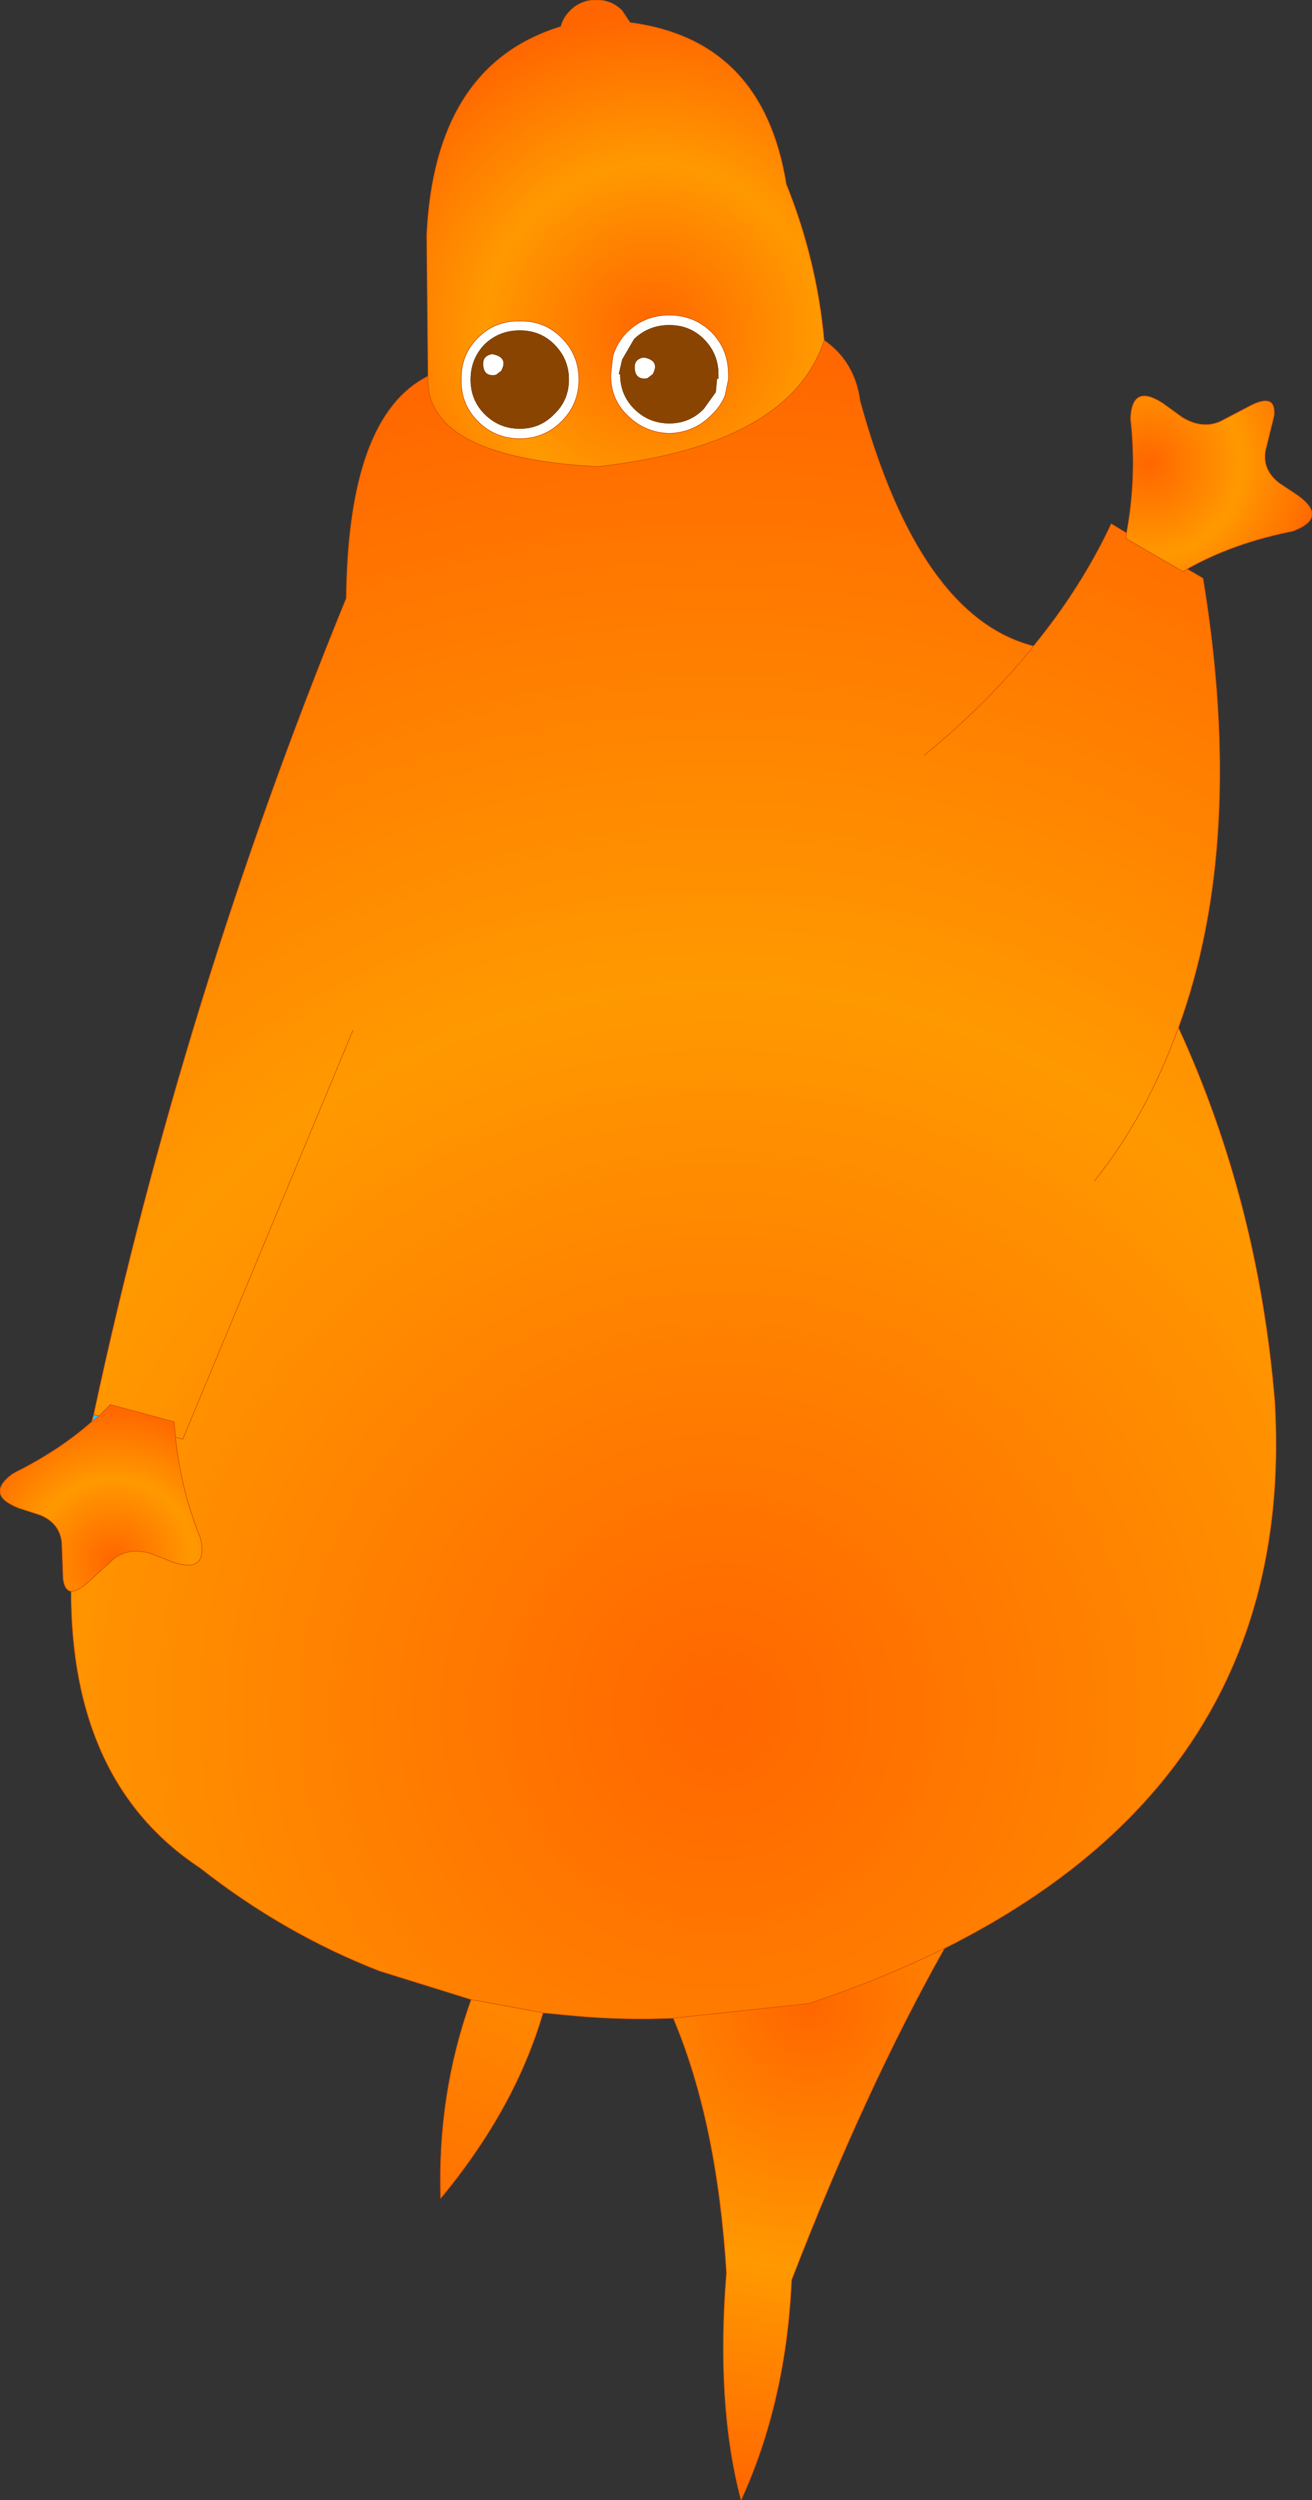 <?xml version="1.0" encoding="UTF-8" standalone="no"?>
<svg xmlns:xlink="http://www.w3.org/1999/xlink" height="188.05px" width="98.7px" xmlns="http://www.w3.org/2000/svg">
  <rect width="100%" height="100%" fill="#333333" stroke="none"/>
  <g transform="matrix(1.0, 0.0, 0.0, 1.0, 49.35, 94.05)">
    <path d="M35.4 -53.95 Q36.2 -58.25 35.7 -62.55 35.8 -65.25 38.15 -63.7 L39.6 -62.65 Q41.1 -61.75 42.45 -62.35 L44.65 -63.5 Q46.65 -64.55 46.5 -62.8 L45.85 -60.15 Q45.6 -58.7 46.9 -57.7 L48.25 -56.8 Q50.5 -55.2 48.15 -54.2 L47.9 -54.1 Q43.4 -53.2 39.95 -51.25 L39.65 -51.05 35.35 -53.55 35.4 -53.95" fill="url(#gradient0)" fill-rule="evenodd" stroke="none"/>
    <path d="M35.4 -53.95 L35.35 -53.55 39.65 -51.05 39.95 -51.25 41.15 -50.55 Q44.4 -30.75 39.3 -16.75 45.3 -3.7 46.55 11.35 48.2 39.25 21.7 52.5 17.05 54.8 11.5 56.65 L1.3 57.75 Q-2.35 57.9 -5.85 57.6 L-8.5 57.35 -13.9 56.35 -20.8 54.2 Q-28.0 51.4 -34.3 46.45 -44.0 40.05 -44.0 25.65 -43.55 25.7 -42.65 24.9 L-40.85 23.25 Q-39.7 22.3 -38.0 22.8 L-36.35 23.45 Q-33.7 24.35 -34.25 21.7 -35.75 18.0 -36.15 14.05 L-36.25 12.9 -41.05 11.6 -41.9 12.45 -42.3 12.35 Q-35.55 -19.1 -23.3 -49.05 -23.15 -62.75 -17.15 -65.75 -17.45 -59.65 -4.4 -58.95 10.05 -60.55 12.65 -68.45 14.95 -66.85 15.35 -63.9 19.8 -47.65 28.4 -45.45 32.0 -49.85 34.25 -54.65 L35.4 -53.95 M39.3 -16.75 Q36.9 -10.1 33.0 -5.25 36.9 -10.1 39.3 -16.75 M20.2 -37.25 Q24.95 -41.15 28.4 -45.45 24.95 -41.15 20.2 -37.25 M-22.8 -16.55 L-35.6 14.2 -36.15 14.05 -35.6 14.2 -22.8 -16.55" fill="url(#gradient1)" fill-rule="evenodd" stroke="none"/>
    <path d="M-17.15 -65.75 L-17.25 -76.35 Q-16.65 -89.15 -7.15 -92.05 -7.0 -92.7 -6.45 -93.25 -5.65 -94.05 -4.5 -94.05 -3.35 -94.05 -2.55 -93.25 L-1.95 -92.35 Q8.05 -91.05 9.8 -80.2 12.1 -74.5 12.65 -68.45 10.05 -60.55 -4.4 -58.95 -17.45 -59.65 -17.15 -65.75 M4.15 -69.1 Q2.85 -70.35 1.0 -70.35 -0.85 -70.35 -2.15 -69.1 -2.95 -68.3 -3.25 -67.25 L-3.4 -65.9 Q-3.45 -64.05 -2.15 -62.8 -0.85 -61.5 1.0 -61.45 2.85 -61.5 4.15 -62.8 4.85 -63.45 5.2 -64.3 L5.45 -65.5 5.45 -65.9 Q5.45 -67.8 4.15 -69.1 M-7.1 -62.35 Q-5.8 -63.65 -5.8 -65.5 -5.8 -67.35 -7.1 -68.65 -8.4 -69.95 -10.25 -69.9 -12.1 -69.95 -13.4 -68.65 -14.7 -67.35 -14.65 -65.5 -14.7 -63.65 -13.4 -62.35 -12.1 -61.05 -10.25 -61.05 -8.4 -61.05 -7.1 -62.35" fill="url(#gradient2)" fill-rule="evenodd" stroke="none"/>
    <path d="M4.15 -69.1 Q5.45 -67.8 5.45 -65.9 L5.45 -65.5 5.2 -64.3 Q4.85 -63.45 4.15 -62.8 2.85 -61.5 1.0 -61.45 -0.85 -61.5 -2.15 -62.8 -3.45 -64.05 -3.4 -65.9 L-3.25 -67.25 Q-2.95 -68.3 -2.15 -69.1 -0.85 -70.35 1.0 -70.35 2.85 -70.35 4.15 -69.1 M4.7 -65.6 L4.7 -65.9 Q4.7 -67.45 3.6 -68.55 2.55 -69.6 1.0 -69.6 -0.55 -69.6 -1.65 -68.55 L-2.55 -67.0 -2.8 -65.9 -2.7 -65.9 Q-2.7 -64.35 -1.65 -63.3 -0.55 -62.2 1.0 -62.2 2.55 -62.2 3.6 -63.3 L4.5 -64.55 4.6 -65.6 4.7 -65.55 4.7 -65.6 M-7.65 -62.9 Q-6.55 -63.95 -6.55 -65.5 -6.55 -67.05 -7.65 -68.15 -8.7 -69.2 -10.25 -69.2 -11.8 -69.2 -12.9 -68.15 -13.95 -67.05 -13.95 -65.5 -13.95 -63.95 -12.9 -62.9 -11.8 -61.8 -10.25 -61.8 -8.7 -61.8 -7.65 -62.9 M-7.1 -62.35 Q-8.4 -61.05 -10.25 -61.05 -12.1 -61.05 -13.4 -62.35 -14.7 -63.65 -14.65 -65.5 -14.7 -67.35 -13.4 -68.65 -12.1 -69.95 -10.25 -69.9 -8.4 -69.95 -7.1 -68.65 -5.8 -67.35 -5.8 -65.5 -5.8 -63.65 -7.1 -62.35 M-1.0 -67.15 L-0.85 -67.15 Q0.3 -66.9 -0.25 -65.9 L-0.65 -65.6 Q-1.55 -65.45 -1.6 -66.35 -1.65 -67.0 -1.0 -67.15 M-13.0 -66.6 Q-13.05 -67.25 -12.4 -67.4 L-12.25 -67.4 Q-11.1 -67.15 -11.65 -66.15 L-12.05 -65.85 Q-12.95 -65.7 -13.0 -66.6" fill="#ffffff" fill-rule="evenodd" stroke="none"/>
    <path d="M4.7 -65.6 L4.7 -65.55 4.6 -65.6 4.7 -65.6" fill="#000000" fill-rule="evenodd" stroke="none"/>
    <path d="M-44.0 25.65 Q-44.5 25.55 -44.6 24.7 L-44.7 22.0 Q-44.85 20.5 -46.35 19.9 L-47.9 19.4 Q-50.5 18.4 -48.45 16.85 L-48.2 16.7 Q-44.9 15.05 -42.45 12.9 L-41.9 12.45 -41.05 11.6 -36.25 12.9 -36.15 14.05 Q-35.75 18.0 -34.25 21.7 -33.7 24.35 -36.35 23.45 L-38.0 22.8 Q-39.7 22.3 -40.85 23.25 L-42.65 24.9 Q-43.55 25.7 -44.0 25.65" fill="url(#gradient3)" fill-rule="evenodd" stroke="none"/>
    <path d="M-42.45 12.9 L-42.3 12.35 -41.9 12.45 -42.45 12.9" fill="url(#gradient4)" fill-rule="evenodd" stroke="none"/>
    <path d="M-8.5 57.35 Q-10.6 64.55 -16.2 71.3 -16.45 63.45 -13.9 56.35 L-8.5 57.35" fill="url(#gradient5)" fill-rule="evenodd" stroke="none"/>
    <path d="M21.7 52.5 Q15.75 63.05 10.2 77.45 9.8 86.55 6.4 94.0 4.5 86.8 5.3 76.9 4.6 65.55 1.3 57.75 L11.5 56.65 Q17.05 54.8 21.7 52.5" fill="url(#gradient6)" fill-rule="evenodd" stroke="none"/>
    <path d="M4.6 -65.6 L4.5 -64.55 3.6 -63.3 Q2.55 -62.2 1.0 -62.2 -0.55 -62.2 -1.65 -63.3 -2.7 -64.35 -2.7 -65.9 L-2.8 -65.9 -2.55 -67.0 -1.65 -68.55 Q-0.55 -69.6 1.0 -69.6 2.55 -69.6 3.6 -68.55 4.7 -67.45 4.7 -65.9 L4.7 -65.6 4.6 -65.6 M-7.65 -62.9 Q-8.7 -61.8 -10.25 -61.8 -11.8 -61.8 -12.9 -62.9 -13.95 -63.95 -13.95 -65.5 -13.95 -67.05 -12.9 -68.15 -11.8 -69.2 -10.25 -69.2 -8.7 -69.2 -7.65 -68.15 -6.55 -67.05 -6.55 -65.5 -6.55 -63.95 -7.65 -62.9 M-13.0 -66.6 Q-12.95 -65.7 -12.05 -65.85 L-11.65 -66.15 Q-11.1 -67.15 -12.25 -67.4 L-12.4 -67.4 Q-13.05 -67.25 -13.0 -66.6 M-1.0 -67.15 Q-1.65 -67.0 -1.6 -66.35 -1.55 -65.45 -0.65 -65.6 L-0.25 -65.9 Q0.3 -66.9 -0.85 -67.15 L-1.0 -67.15" fill="#884400" fill-rule="evenodd" stroke="none"/>
    <path d="M39.95 -51.25 Q43.4 -53.2 47.9 -54.1 L48.15 -54.2 Q50.5 -55.2 48.25 -56.8 L46.9 -57.7 Q45.6 -58.7 45.85 -60.15 L46.5 -62.8 Q46.65 -64.55 44.65 -63.5 L42.45 -62.35 Q41.1 -61.75 39.6 -62.65 L38.15 -63.7 Q35.8 -65.25 35.7 -62.55 36.2 -58.25 35.4 -53.95 L35.35 -53.55 39.65 -51.05 39.95 -51.25 M-44.0 25.65 Q-44.5 25.55 -44.6 24.7 L-44.7 22.0 Q-44.85 20.5 -46.35 19.9 L-47.9 19.4 Q-50.5 18.4 -48.45 16.85 L-48.2 16.7 Q-44.9 15.05 -42.45 12.9 L-41.9 12.45 -41.05 11.6 -36.25 12.9 -36.15 14.05 Q-35.75 18.0 -34.25 21.7 -33.7 24.35 -36.35 23.45 L-38.0 22.8 Q-39.7 22.3 -40.85 23.25 L-42.65 24.9 Q-43.55 25.7 -44.0 25.65" fill="none" stroke="#d75600" stroke-linecap="round" stroke-linejoin="round" stroke-width="0.05"/>
    <path d="M39.95 -51.25 L41.15 -50.55 Q44.4 -30.75 39.3 -16.75 45.3 -3.7 46.55 11.35 48.2 39.25 21.7 52.5 15.75 63.05 10.2 77.45 9.8 86.55 6.4 94.0 4.5 86.8 5.3 76.9 4.6 65.55 1.3 57.75 -2.35 57.9 -5.85 57.6 L-8.5 57.35 Q-10.6 64.55 -16.2 71.3 -16.45 63.45 -13.9 56.35 L-20.8 54.2 Q-28.0 51.4 -34.3 46.45 -44.0 40.05 -44.0 25.65 M-42.45 12.9 L-42.3 12.35 Q-35.55 -19.1 -23.3 -49.05 -23.15 -62.75 -17.15 -65.75 L-17.25 -76.35 Q-16.65 -89.15 -7.15 -92.05 -7.0 -92.7 -6.45 -93.25 -5.65 -94.05 -4.5 -94.05 -3.35 -94.05 -2.55 -93.25 L-1.95 -92.35 Q8.05 -91.05 9.8 -80.2 12.1 -74.5 12.65 -68.45 14.95 -66.85 15.35 -63.9 19.8 -47.65 28.4 -45.45 32.0 -49.85 34.25 -54.65 L35.4 -53.95 M4.15 -69.1 Q5.45 -67.8 5.45 -65.9 L5.45 -65.5 5.2 -64.3 Q4.85 -63.45 4.15 -62.8 2.85 -61.5 1.0 -61.45 -0.85 -61.5 -2.15 -62.8 -3.45 -64.05 -3.4 -65.9 L-3.25 -67.25 Q-2.95 -68.3 -2.15 -69.1 -0.85 -70.35 1.0 -70.35 2.85 -70.35 4.15 -69.1 M28.4 -45.45 Q24.95 -41.15 20.2 -37.25 M33.0 -5.25 Q36.9 -10.1 39.3 -16.75 M1.3 57.75 L11.5 56.65 Q17.05 54.8 21.7 52.5 M-7.1 -62.35 Q-8.4 -61.05 -10.25 -61.05 -12.1 -61.05 -13.4 -62.35 -14.7 -63.65 -14.65 -65.5 -14.7 -67.35 -13.4 -68.65 -12.1 -69.95 -10.25 -69.9 -8.4 -69.95 -7.1 -68.65 -5.8 -67.35 -5.8 -65.5 -5.8 -63.65 -7.1 -62.35 M12.65 -68.45 Q10.05 -60.55 -4.4 -58.95 -17.45 -59.65 -17.15 -65.75 M-36.15 14.05 L-35.6 14.2 -22.8 -16.55 M-41.9 12.45 L-42.3 12.35 M-13.9 56.35 L-8.5 57.35" fill="none" stroke="#d75600" stroke-linecap="round" stroke-linejoin="round" stroke-width="0.05"/>
  </g>
  <defs>
    <radialGradient cx="0" cy="0" gradientTransform="matrix(-0.014, -0.008, 0.008, -0.014, 37.05, -59.2)" gradientUnits="userSpaceOnUse" id="gradient0" r="819.2" spreadMethod="pad">
      <stop offset="0.0" stop-color="#ff6600"/>
      <stop offset="0.529" stop-color="#ff9900"/>
      <stop offset="1.0" stop-color="#ff6600"/>
    </radialGradient>
    <radialGradient cx="0" cy="0" gradientTransform="matrix(0.126, 0.0, 0.0, 0.126, 4.7, 34.7)" gradientUnits="userSpaceOnUse" id="gradient1" r="819.2" spreadMethod="pad">
      <stop offset="0.0" stop-color="#ff6600"/>
      <stop offset="0.529" stop-color="#ff9900"/>
      <stop offset="1.0" stop-color="#ff6600"/>
    </radialGradient>
    <radialGradient cx="0" cy="0" gradientTransform="matrix(0.029, 0.0, 0.0, 0.029, -0.3, -69.15)" gradientUnits="userSpaceOnUse" id="gradient2" r="819.2" spreadMethod="pad">
      <stop offset="0.0" stop-color="#ff6600"/>
      <stop offset="0.529" stop-color="#ff9900"/>
      <stop offset="1.0" stop-color="#ff6600"/>
    </radialGradient>
    <radialGradient cx="0" cy="0" gradientTransform="matrix(0.014, 0.0, 0.0, 0.014, -40.85, 23.25)" gradientUnits="userSpaceOnUse" id="gradient3" r="819.2" spreadMethod="pad">
      <stop offset="0.0" stop-color="#ff6600"/>
      <stop offset="0.529" stop-color="#ff9900"/>
      <stop offset="1.0" stop-color="#ff6600"/>
    </radialGradient>
    <radialGradient cx="0" cy="0" gradientTransform="matrix(0.126, 0.0, 0.0, 0.126, 4.7, 34.7)" gradientUnits="userSpaceOnUse" id="gradient4" r="819.2" spreadMethod="pad">
      <stop offset="0.384" stop-color="#33ccff"/>
      <stop offset="1.0" stop-color="#3399ff"/>
    </radialGradient>
    <radialGradient cx="0" cy="0" gradientTransform="matrix(0.095, 0.0, 0.0, 0.095, 10.6, 7.1)" gradientUnits="userSpaceOnUse" id="gradient5" r="819.2" spreadMethod="pad">
      <stop offset="0.0" stop-color="#ff6600"/>
      <stop offset="0.529" stop-color="#ff9900"/>
      <stop offset="1.0" stop-color="#ff6600"/>
    </radialGradient>
    <radialGradient cx="0" cy="0" gradientTransform="matrix(0.046, 0.0, 0.0, 0.046, 11.5, 56.65)" gradientUnits="userSpaceOnUse" id="gradient6" r="819.2" spreadMethod="pad">
      <stop offset="0.0" stop-color="#ff6600"/>
      <stop offset="0.529" stop-color="#ff9900"/>
      <stop offset="1.0" stop-color="#ff6600"/>
    </radialGradient>
  </defs>
</svg>
